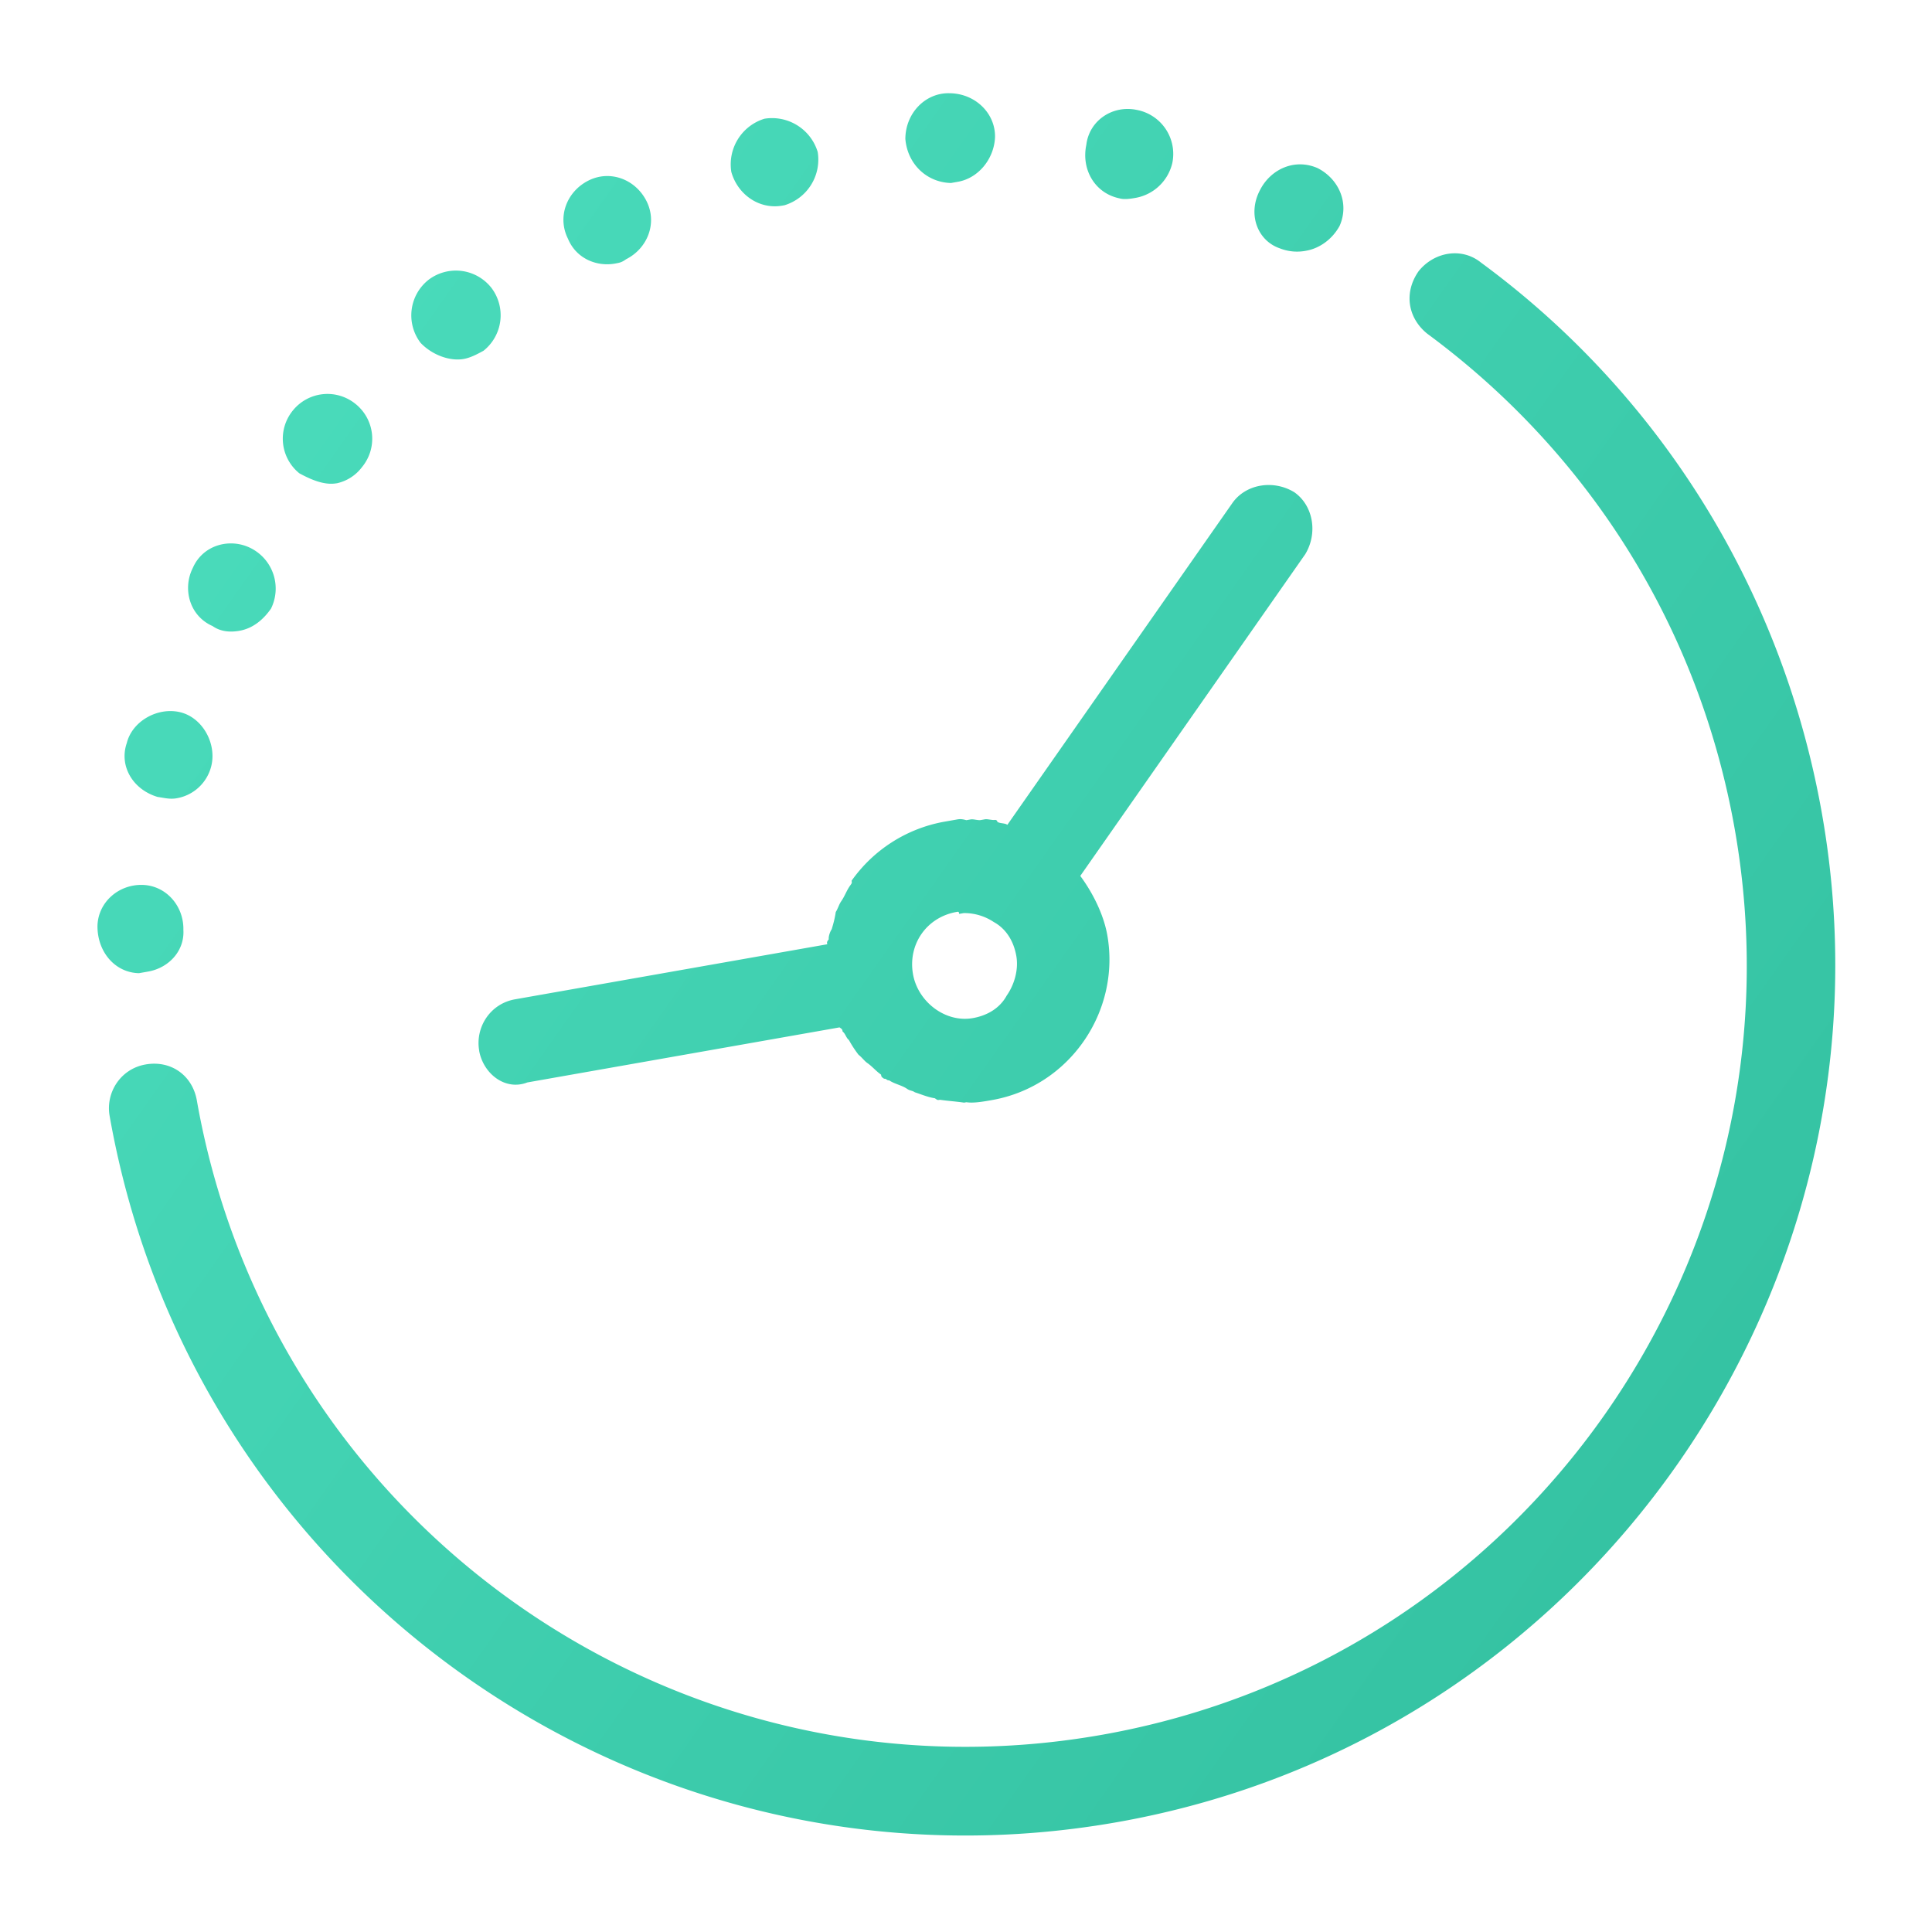 <svg xmlns="http://www.w3.org/2000/svg" width="40" height="40" style="background: transparent" viewBox="0 0 40 40">
    <defs>
        <linearGradient id="a" x1="0%" y1="0%" y2="100%">
            <stop offset="0%" stop-color="#4DDFBF"/>
            <stop offset="100%" stop-color="#31BE9E"/>
        </linearGradient>
    </defs>
    <path fill="url(#a)" fill-rule="nonzero" d="M38 19.976C38 29.882 29.941 38 20 38S2 29.93 2 19.976c0-.483.386-.918.917-.918.53 0 .917.386.917.918 0 8.94 7.238 16.188 16.166 16.188s16.166-7.249 16.166-16.188c0-4.204-1.592-8.167-4.488-11.21-.338-.387-.338-.919.049-1.306.386-.338.965-.338 1.302.049C36.214 10.843 38 15.289 38 19.976zm-28.23 0c0-.483.385-.918.916-.918h6.563c0-.049 0-.049.049-.097 0-.048.048-.145.096-.193.048-.097.097-.194.145-.338.048-.049.096-.145.145-.194.096-.096.144-.193.24-.29.05-.048.05-.048.05-.096a3.001 3.001 0 0 1 2.074-.87h.289c.05 0 .097 0 .194.048h.096c.049 0 .145.049.193.049h.097c.048 0 .145.048.193.048 0 0 .048 0 .048.048.048.048.145.048.193.097l5.743-5.75c.338-.339.917-.339 1.303 0 .338.338.338.918 0 1.304l-5.743 5.75c.193.387.338.87.338 1.305 0 1.595-1.303 2.948-2.944 2.948-.193 0-.386 0-.53-.048h-.049c-.145-.049-.338-.097-.482-.145-.049 0-.049 0-.097-.049-.145-.048-.29-.145-.386-.193-.048-.048-.096-.048-.145-.097-.096-.096-.241-.145-.338-.241-.048 0-.048-.049-.096-.049-.048-.048-.048-.048-.048-.096-.097-.097-.145-.194-.242-.29-.048-.049-.096-.145-.144-.193a2.357 2.357 0 0 1-.145-.339c-.048-.048-.048-.145-.097-.193 0-.048 0-.048-.048-.097h-6.563c-.483.097-.869-.338-.869-.821zM20 18.864c-.627 0-1.11.484-1.11 1.112 0 .58.483 1.111 1.062 1.111.29 0 .579-.096.772-.338.193-.193.338-.483.338-.773 0-.29-.097-.58-.338-.773a1.1 1.1 0 0 0-.58-.29h-.096c0-.049 0-.049-.048-.049zM18.987 3.836h.048a.988.988 0 0 0 .868-.966.988.988 0 0 0-.965-.87.988.988 0 0 0-.868.966c.048.484.434.87.917.87zm-3.62.58c.097 0 .145 0 .242-.048.482-.145.772-.628.627-1.112-.145-.483-.627-.773-1.11-.628-.483.145-.772.628-.627 1.112.096.434.482.676.868.676zm10.52.483c.097.049.242.049.338.049a.953.953 0 0 0 .869-.58.927.927 0 0 0-.531-1.208c-.483-.194-1.013.048-1.158.531-.193.483 0 1.015.482 1.208zm3.089 1.595a.972.972 0 0 0 .53.145c.29 0 .58-.145.773-.387.29-.435.145-.966-.241-1.256-.435-.29-.966-.145-1.255.242-.338.434-.241 1.014.193 1.256zm-6.467-2.513h.145c.434 0 .82-.338.917-.773.097-.483-.241-.966-.772-1.063-.483-.097-.965.242-1.062.773-.048.532.29.967.772 1.063zM3.11 17.173h.194c.434 0 .82-.29.869-.725.096-.483-.193-.966-.676-1.063-.483-.096-.965.194-1.062.677-.096.531.193 1.015.676 1.111zm1.014-3.527c.145.048.242.096.386.096a.892.892 0 0 0 .82-.531c.194-.435 0-1.015-.434-1.208-.434-.194-1.013 0-1.206.435-.241.434-.048.966.434 1.208zm4.778-5.75a.89.89 0 0 0 .579-.242.922.922 0 0 0 .096-1.305.92.92 0 0 0-1.303-.097.922.922 0 0 0-.096 1.305c.241.193.483.338.724.338zM5.86 10.36c.144.145.337.193.53.193.29 0 .531-.145.724-.338a.937.937 0 0 0-.193-1.305c-.386-.29-.965-.242-1.254.193-.29.387-.242.967.193 1.257zm6.08-4.543c.145 0 .29-.048.434-.096a.938.938 0 0 0 .386-1.257.935.935 0 0 0-1.254-.386.938.938 0 0 0-.386 1.256c.193.29.53.483.82.483z" transform="rotate(-10 20 20)"/>
</svg>
